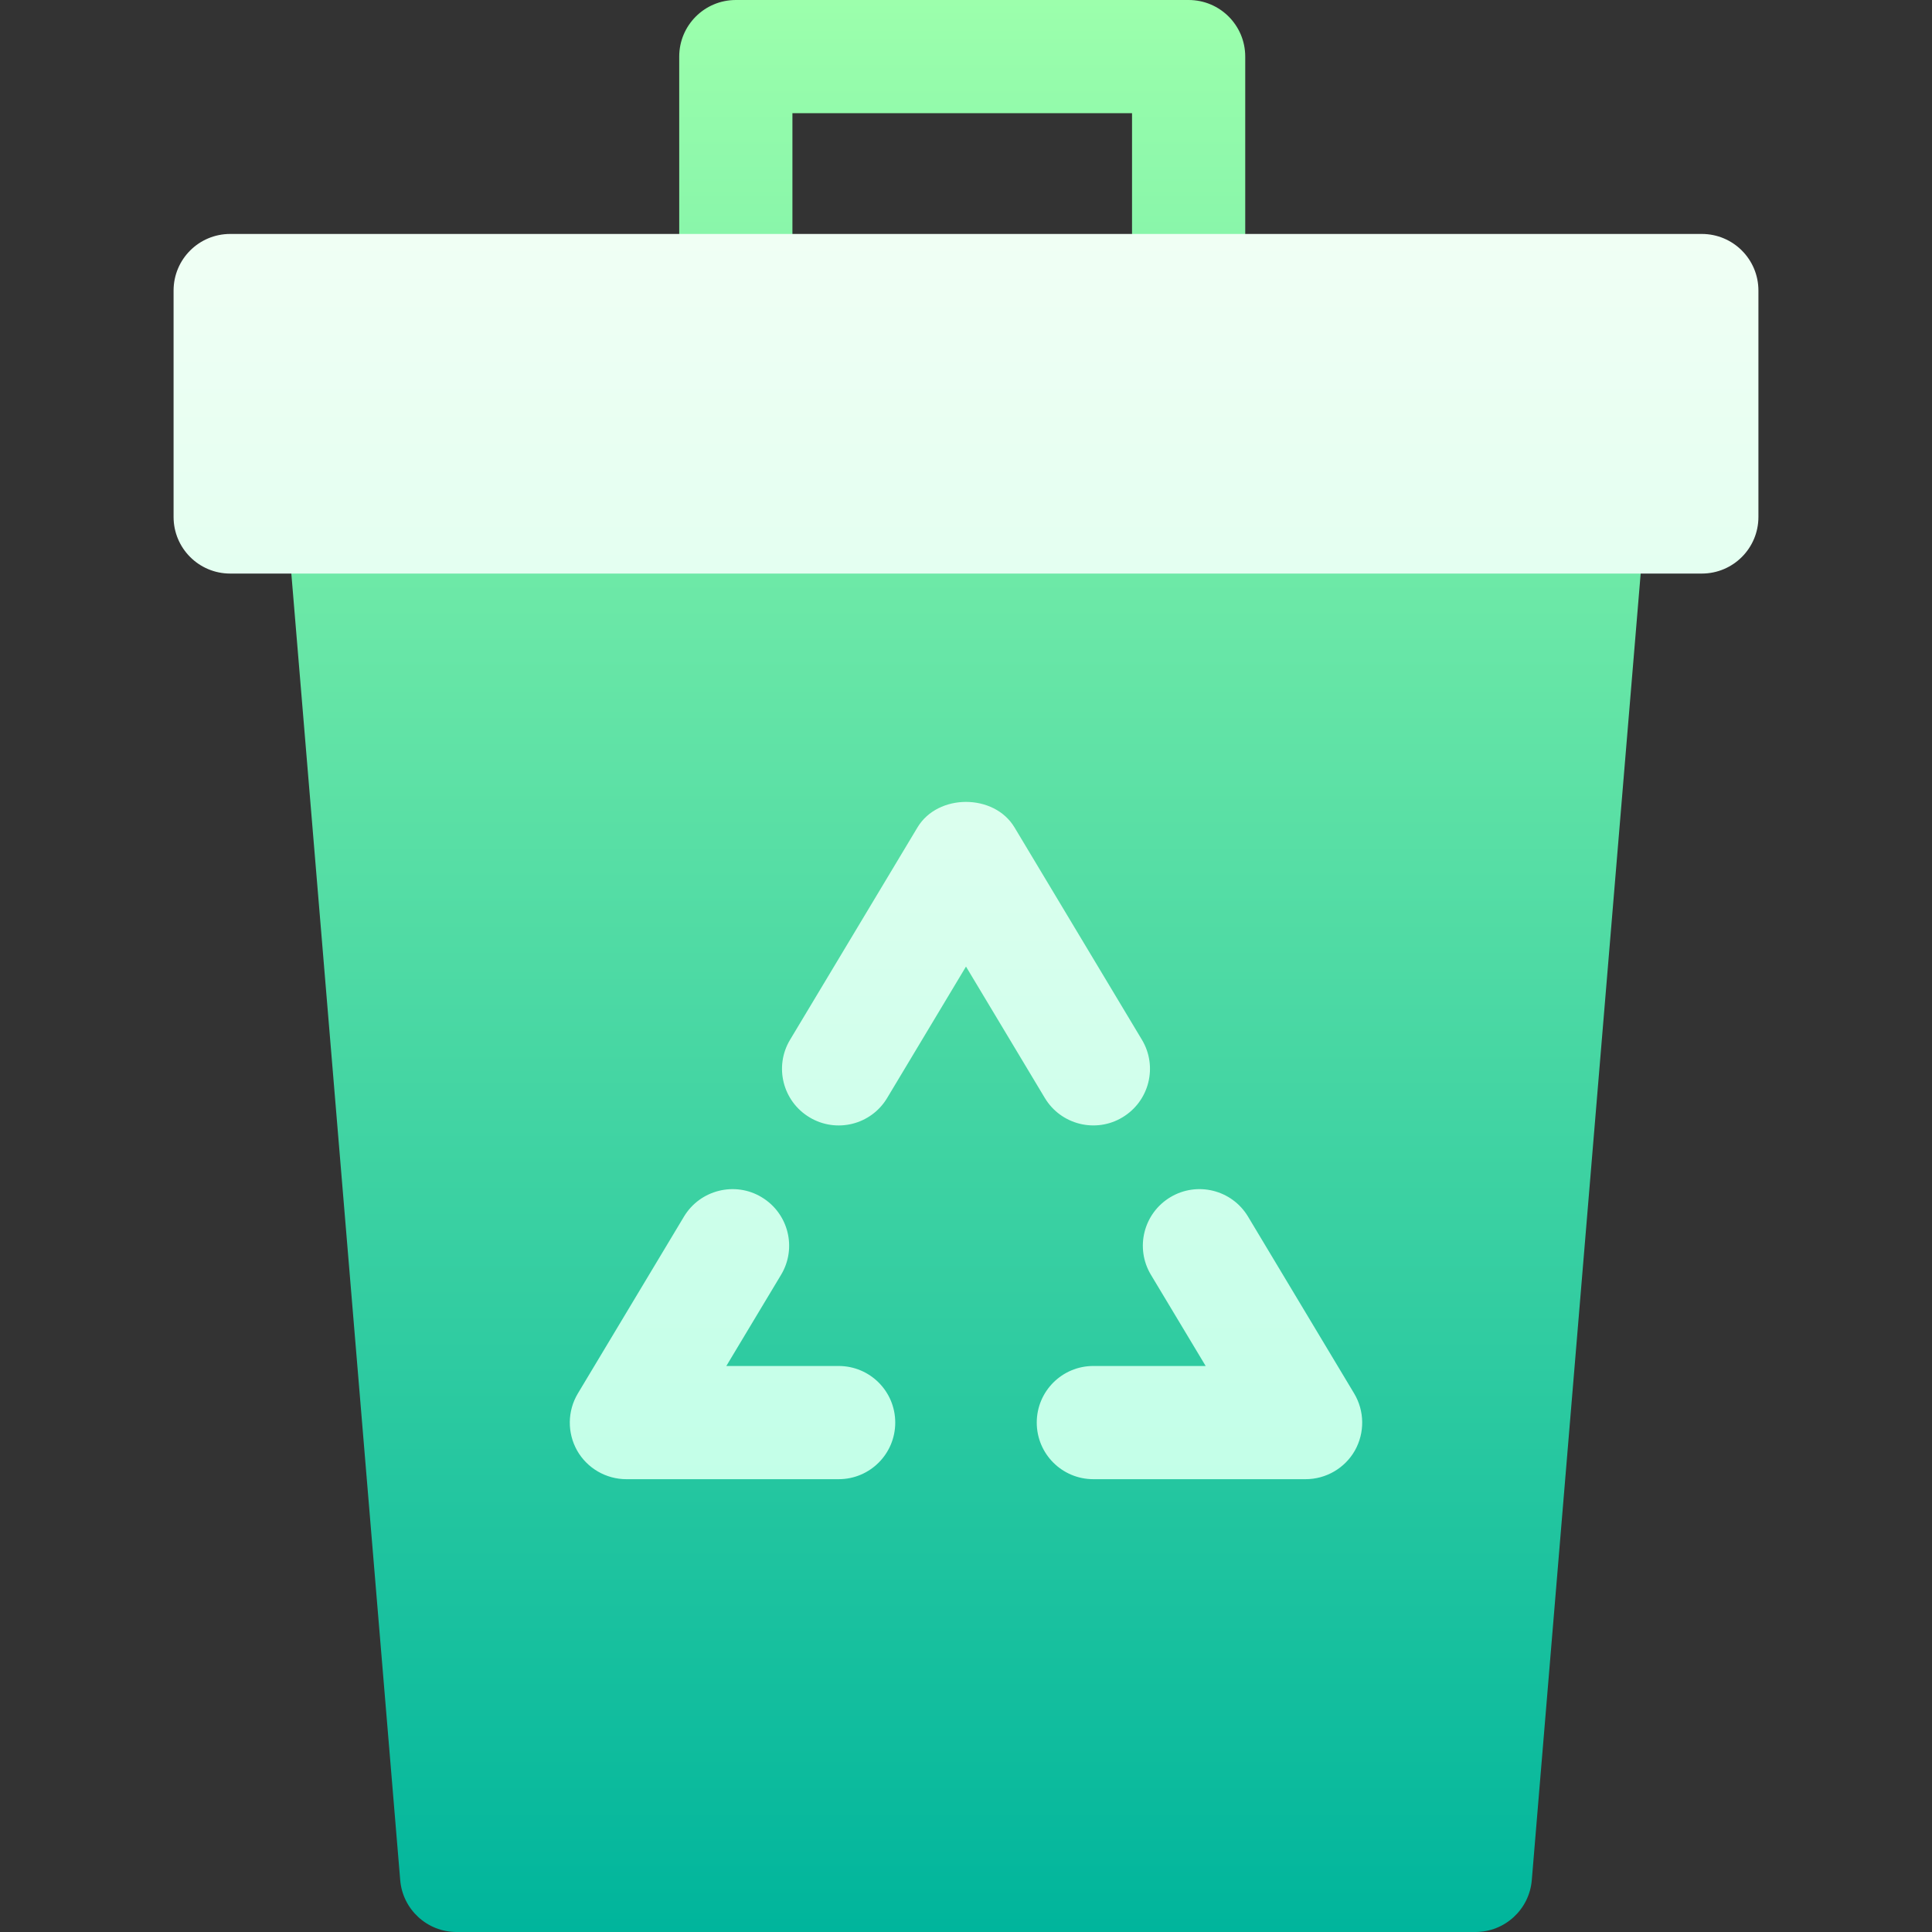 <svg id="Capa_1" enable-background="new 0 0 512 512" height="512" viewBox="0 0 512 512" width="512" xmlns="http://www.w3.org/2000/svg" xmlns:xlink="http://www.w3.org/1999/xlink"><rect x="0" y="0" width="512" height="512" fill="#333333" stroke="none"/><linearGradient id="SVGID_1_" gradientUnits="userSpaceOnUse" x1="256" x2="256" y1="512" y2="0"><stop offset="0" stop-color="#00b59c"/><stop offset="1" stop-color="#9cffac"/></linearGradient><linearGradient id="SVGID_2_" gradientUnits="userSpaceOnUse" x1="256" x2="256" y1="392" y2="62"><stop offset="0" stop-color="#c3ffe8"/><stop offset=".997" stop-color="#f0fff4"/></linearGradient><g><g id="Trash_Bin_1_"><g><g><path d="m195 92c8.291 0 15-6.709 15-15v-47h90v47c0 8.291 6.709 15 15 15s15-6.709 15-15v-62c0-8.291-6.709-15-15-15h-120c-8.291 0-15 6.709-15 15v62c0 8.291 6.709 15 15 15zm237.045 34.849c-2.842-3.091-6.856-4.849-11.045-4.849h-330c-4.189 0-8.203 1.758-11.045 4.849-2.842 3.076-4.248 7.222-3.896 11.396l30 360c.644 7.778 7.148 13.755 14.941 13.755h270c7.793 0 14.297-5.977 14.941-13.755l30-360c.352-4.175-1.054-8.32-3.896-11.396z" fill="url(#SVGID_1_)"/></g></g><g><g><path d="m451 62h-390c-8.291 0-15 6.709-15 15v60c0 8.291 6.709 15 15 15h390c8.291 0 15-6.709 15-15v-60c0-8.291-6.709-15-15-15zm-120.264 260.405c-4.277-7.119-13.506-9.375-20.566-5.142-7.119 4.263-9.434 13.477-5.156 20.581l14.502 24.156h-29.766c-8.291 0-15 6.709-15 15s6.709 15 15 15h56.25c5.391 0 10.4-2.9 13.066-7.603 2.637-4.702 2.578-10.474-.205-15.117zm-108.486 39.595h-29.766l14.502-24.155c4.277-7.104 1.963-16.318-5.156-20.581-7.002-4.233-16.289-1.978-20.566 5.142l-28.125 46.875c-2.783 4.644-2.842 10.415-.205 15.117 2.666 4.702 7.675 7.602 13.066 7.602h56.25c8.291 0 15-6.709 15-15s-6.709-15-15-15zm75.205-65.889c7.119-4.263 9.434-13.477 5.156-20.581l-33.75-56.25c-5.391-9.023-20.332-9.023-25.723 0l-33.75 56.25c-4.277 7.104-1.963 16.318 5.156 20.581 7.061 4.248 16.289 2.007 20.566-5.142l20.89-34.819 20.889 34.819c4.284 7.141 13.544 9.381 20.566 5.142z" fill="url(#SVGID_2_)"/></g></g></g></g></svg>
